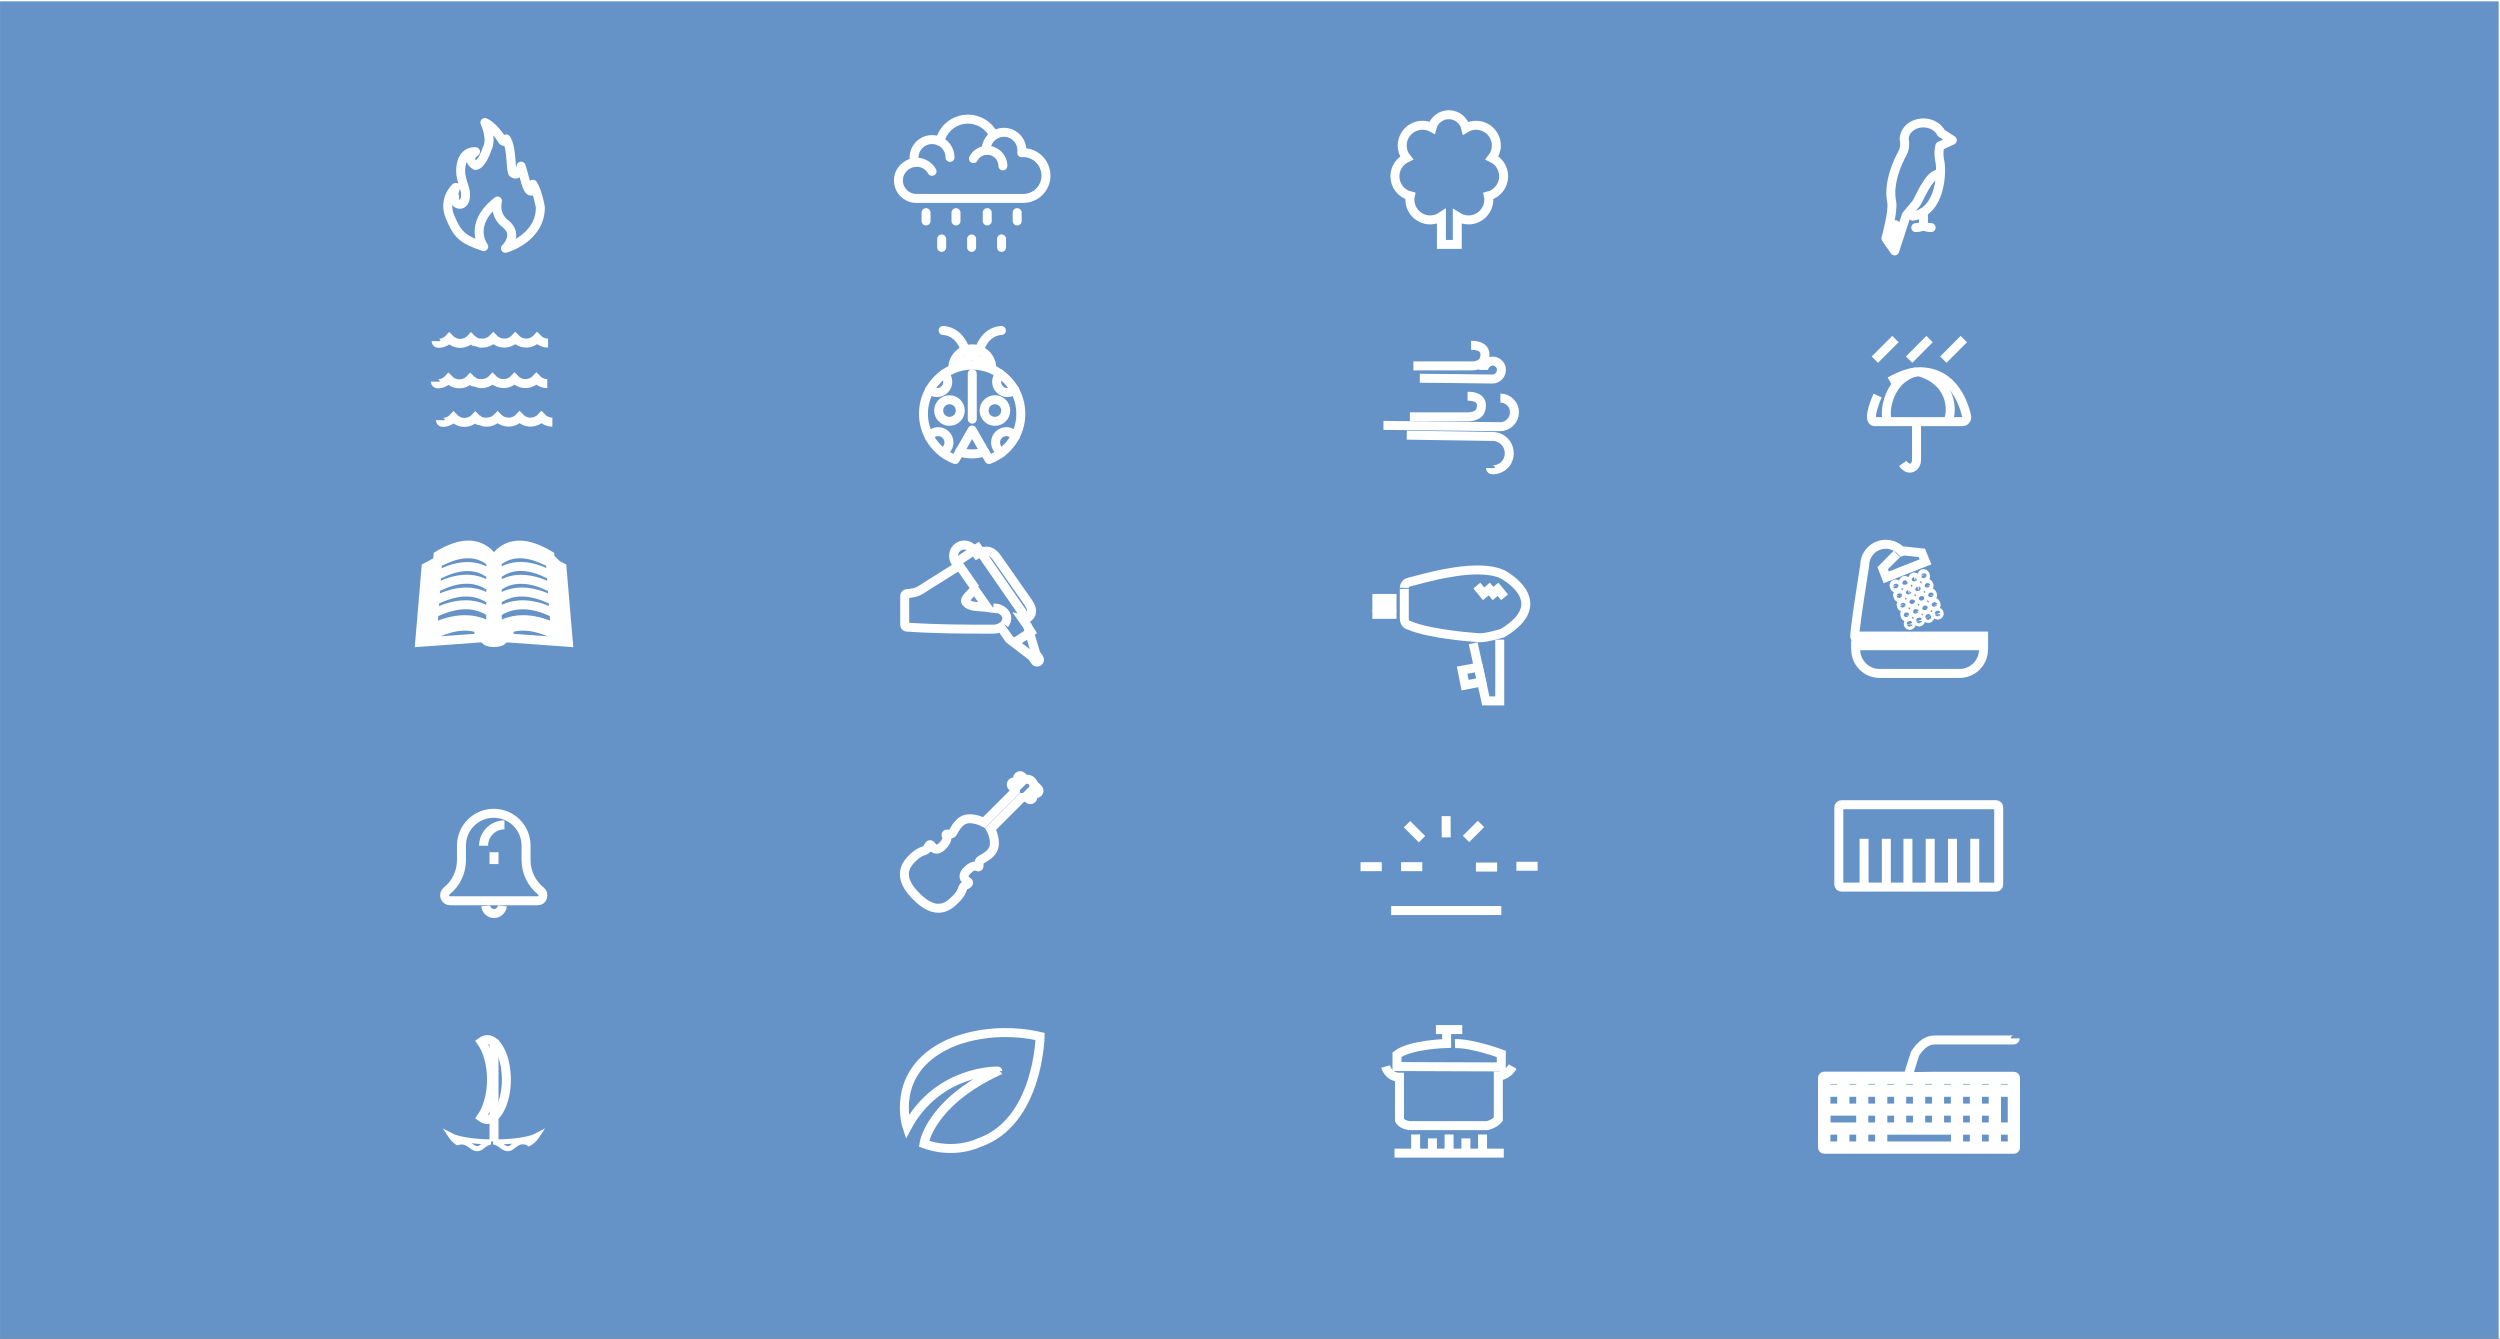 <?xml version="1.0" encoding="utf-8"?>
<!-- Generator: Adobe Illustrator 19.0.0, SVG Export Plug-In . SVG Version: 6.00 Build 0)  -->
<svg version="1.1" id="图层_1" xmlns="http://www.w3.org/2000/svg" xmlns:xlink="http://www.w3.org/1999/xlink" x="0px" y="0px"
	 viewBox="0 0 1920 1028" style="enable-background:new 0 0 1920 1028;" xml:space="preserve">
<rect x="0" y="0" width="1920" height="1028" fill="#333333" stroke="none"/>
<style type="text/css">
	.st0{fill:#6593C7;stroke:#FFFFFF;stroke-width:1.046;stroke-miterlimit:10;}
	.st1{fill:none;stroke:#FFFFFF;stroke-width:6.892;stroke-miterlimit:10;}
	.st2{fill:none;stroke:#FFFFFF;stroke-width:3.889;stroke-miterlimit:10;}
	.st3{fill:none;stroke:#FFFFFF;stroke-width:6.892;stroke-linecap:round;stroke-linejoin:round;stroke-miterlimit:10;}
</style>
<rect x="-0.5" y="0.5" class="st0" width="1920" height="1028"/>
<g>
	<line class="st1" x1="1080.6" y1="633" x2="1092.1" y2="644.5"/>
	<line class="st1" x1="1044.9" y1="665.6" x2="1061.2" y2="665.6"/>
	<line class="st1" x1="1076" y1="665.6" x2="1092.3" y2="665.6"/>
	<line class="st1" x1="1110.6" y1="626.8" x2="1110.7" y2="643.1"/>
	<line class="st1" x1="1180.9" y1="665.3" x2="1164.6" y2="665.3"/>
	<line class="st1" x1="1149.8" y1="665.9" x2="1133.5" y2="665.9"/>
	<line class="st1" x1="1137.4" y1="632.8" x2="1125.9" y2="644.3"/>
	<line class="st1" x1="1068.4" y1="699.3" x2="1153" y2="699.3"/>
</g>
<g>
	<path class="st1" d="M385.8,695.7c-0.3,3.3-3.1,5.9-6.4,5.9c-3.3,0-6.1-2.6-6.4-5.9"/>
</g>
<g>
	<path class="st1" d="M413,691.8h-67.3c-1.8,0-3.4-1.1-4-2.8c-0.6-1.7-0.1-3.5,1.3-4.7c7.3-5.8,11.4-14.5,11.4-23.8v-11.1
		c0-13.7,11.1-24.8,24.8-24.8c13.7,0,24.8,11.1,24.8,24.8v11.1c0,9.3,4.2,18,11.4,23.8c1.4,1.1,1.9,3,1.3,4.7
		C416.4,690.7,414.8,691.8,413,691.8z"/>
</g>
<g>
	<path class="st1" d="M371.4,649.5c0-8.8,7.2-16,16-16"/>
</g>
<line class="st1" x1="379.4" y1="654.5" x2="379.4" y2="663.6"/>
<path class="st1" d="M374.3,859.8c-1.5,0-3.1-0.6-4.6-1.7c4.8-6.9,7.8-17.7,7.8-29s-2.9-22.1-7.8-29c1.5-1.1,3-1.7,4.6-1.7
	c3.5,0,7.1,3,9.8,8.3c3.1,5.9,4.8,13.9,4.8,22.4c0,8.5-1.7,16.4-4.8,22.4C381.4,856.8,377.9,859.8,374.3,859.8z"/>
<path class="st2" d="M390,882.2c-0.7,0-1.4-0.2-2.1-0.5c-1.1-0.5-2-1.1-3-1.9c-1.7-1.2-3.4-2.5-6-2.8c0.1,0,0.4,0,0.4,0l0.2,0
	c0.2,0,0.4,0,0.6,0c14.3,0,26.9-1.9,32.6-5c-0.6,0.9-1.2,1.9-2,2.7c-1.1,1.1-2.1,2.1-3.2,2.8c-0.4,0.3-0.8,0.6-1.2,0.8
	c-1.1-0.7-2.5-1.3-4.2-1.4c-0.2,0-0.4,0-0.6,0c-3,0-5.1,1.6-6.9,3c-0.6,0.5-1.3,1-1.9,1.4c-0.1,0-0.2,0.1-0.2,0.1
	C391.7,882,390.9,882.2,390,882.2z M366.5,882.2c-0.7,0-1.4-0.2-2.1-0.5c-1.1-0.5-2-1.1-3-1.9c-1.8-1.3-3.6-2.6-6.4-2.8
	c-0.2,0-0.4,0-0.6,0c-1.1,0-2.1,0.2-3.1,0.6c0,0-0.1,0-0.1-0.1c-1-0.8-2.1-1.7-3.2-2.8c-0.8-0.8-1.4-1.8-2-2.7
	c5.5,2.9,17.4,4.8,31,5c-2.5,0.3-4.3,1.7-6,3c-0.6,0.5-1.3,1-1.9,1.4c-0.1,0-0.2,0.1-0.2,0.1C368.1,882,367.3,882.2,366.5,882.2z"/>
<line class="st1" x1="379.4" y1="798.4" x2="379.4" y2="876.7"/>
<path class="st1" d="M740.8,680.2c2.5-1.1,3.3-1.7,3-2.5c-0.2-0.8-6.9-3.3-1-9.2c5.9-5.9,8.1-2.1,8.9-2.8c0.8-0.7-0.8-3.2,0.9-4.8
	c1.7-1.6,11.1-4.7,11.1-13.1c0-4.8-1.5-8.7-2.9-11.2l24.1-24.1c1.1,0,2.1-0.2,3-0.9l2,2c0.4,0.4,0.9,0.6,1.4,0.6
	c0.5,0,1-0.2,1.4-0.6c0.8-0.8,0.8-2.1,0-2.9l-1.9-1.9l1.7-1.7c0.1-0.1,0.1-0.1,0.2-0.2l1.9,1.9c0.4,0.4,0.9,0.6,1.4,0.6
	c0.5,0,1-0.2,1.4-0.6c0.8-0.8,0.8-2.1,0-2.9l-3.7-3.7c-0.2-0.8-0.6-1.6-1.3-2.3c-1.4-1.4-3.4-1.8-5.1-1.2l-2.4-2.4
	c-0.8-0.8-2.1-0.8-2.9,0c-0.8,0.8-0.8,2.1,0,2.9l2,2l-1.9,1.9l-2-2c-0.8-0.8-2.1-0.8-2.9,0c-0.8,0.8-0.8,2.1,0,2.9l2.7,2.7
	c0,0.3-0.1,0.6-0.1,0.9l-24.1,24.1c-2.5-1.3-6.4-2.9-11.2-2.9c-8.4,0-11.6,9.4-13.1,11.1c-1.6,1.7-4.1,0.1-4.8,0.9
	c-0.7,0.8,3.1,3-2.8,8.9c-5.9,5.9-8.3-0.7-9.2-1c-0.8-0.2-1.4,0.5-2.5,3c-1.1,2.5-4.8,0.3-12.5,8.5c-7.7,8.2-6.8,17.3,4.1,28.2
	c10.9,10.9,20,11.8,28.2,4.1C740.5,685,738.4,681.4,740.8,680.2z"/>
<g>
	<g>
		<path class="st1" d="M1533,618h-16.8c0,0,0,0-0.1,0c0,0,0,0-0.1,0h-16.8c0,0,0,0-0.1,0c0,0,0,0-0.1,0h-16.8c0,0,0,0-0.1,0
			c0,0,0,0-0.1,0h-16.8c0,0,0,0-0.1,0c0,0,0,0-0.1,0h-16.8c0,0,0,0-0.1,0c0,0,0,0-0.1,0h-16.8c0,0,0,0-0.1,0c0,0,0,0-0.1,0h-16.8
			c-1.1,0-2,0.9-2,2v59.3c0,1.1,0.9,2,2,2h16.8c0,0,0,0,0.1,0c0,0,0,0,0.1,0h16.8c0,0,0,0,0.1,0c0,0,0,0,0.1,0h16.8c0,0,0,0,0.1,0
			c0,0,0,0,0.1,0h16.8c0,0,0,0,0.1,0c0,0,0,0,0.1,0h16.8c0,0,0,0,0.1,0c0,0,0,0,0.1,0h16.8c0,0,0,0,0.1,0c0,0,0,0,0.1,0h16.8
			c1.1,0,2-0.9,2-2v-59.3C1535,618.9,1534.1,618,1533,618z M1416.7,677.2"/>
	</g>
	<path class="st1" d="M1431.6,681.2"/>
	<line class="st1" x1="1431.6" y1="681.2" x2="1431.6" y2="644.2"/>
	<line class="st1" x1="1448.7" y1="681.2" x2="1448.7" y2="644.2"/>
	<line class="st1" x1="1465.3" y1="681.2" x2="1465.3" y2="644.2"/>
	<line class="st1" x1="1482.4" y1="681.2" x2="1482.4" y2="644.2"/>
	<line class="st1" x1="1499.5" y1="681.2" x2="1499.5" y2="644.2"/>
	<line class="st1" x1="1516.6" y1="681.2" x2="1516.6" y2="644.2"/>
</g>
<g>
	<g>
		<path class="st1" d="M372.7,491.7c0.6,0.6,2.9,1.8,6.7,1.8c3.7,0,6.1-1.1,6.7-1.8v-6.9c-1.8,0.9-3.5,2.1-5.1,3.3
			c-0.3,0.3-0.7,0.4-1.1,0.5l0,0c-0.1,0-0.1,0-0.2,0l0,0c0,0,0,0,0,0l0,0c-0.6,0-1.1-0.1-1.6-0.4c0,0-0.1-0.1-0.1-0.1
			c-1.7-1.3-3.4-2.4-5.1-3.4V491.7z M327.2,435.7l-4.9,57.6l45.5-3.3v-7.4c-10.5-3.5-22.7-1.6-36.9,5.8c-0.8,0.4-1.8,0.4-2.5-0.1
			c-0.8-0.5-1.2-1.4-1.1-2.3l3.7-52.3c-0.9,0.5-1.7,0.9-2.4,1.3C328,435.3,327.6,435.5,327.2,435.7z M391.1,490l45.4,3.3l-4.9-57.6
			c-0.9-0.5-2.1-1.1-3.3-1.7c-0.2-0.1-0.4-0.2-0.5-0.3l3.7,52.3c0.1,0.9-0.4,1.8-1.1,2.3c-0.8,0.5-1.7,0.5-2.5,0.1
			c-14.2-7.4-26.4-9.3-36.9-5.8V490z M336.2,429.8l-3.7,52.2c17.1-7.9,32-8.1,44.4-0.6v-55.1c-9.7-10.3-23-10.3-40.5,0.3l-0.2,2.7
			C336.3,429.5,336.2,429.7,336.2,429.8z M401.7,475.9c7.6,0,15.8,2,24.6,6.1l-4-55.4c-17.5-10.5-30.8-10.6-40.4-0.3v55.1
			c1.8-1.1,3.7-2.1,5.7-2.8c0.1,0,0.1-0.1,0.2-0.1C392.2,476.8,396.8,475.9,401.7,475.9z M335.2,470c7.6-3.4,14.6-5.3,21-5.5
			c6.8-0.3,13.2,1.3,19,4.8 M383.6,469.3c5.7-3.4,12.1-5,19-4.8c6.4,0.2,13.5,2,21,5.5 M335.9,460.3c7.3-3.4,14.2-5.3,20.4-5.6
			c6.9-0.3,13.2,1.3,18.8,4.8 M383.6,459.5c5.6-3.5,11.9-5.1,18.9-4.8c6.2,0.3,13.1,2.2,20.4,5.6 M336.6,450.6
			c7.3-3.5,13.8-5.4,19.8-5.7c6.9-0.4,13.2,1.2,18.7,4.8 M383.6,449.8c5.5-3.7,11.8-5.3,18.8-4.8c6,0.3,12.5,2.2,19.8,5.7
			 M337.4,441c6.9-3.4,13.4-5.4,19.2-5.8c7-0.5,13.3,1.1,18.6,4.9 M383.6,440c5.4-3.7,11.6-5.4,18.6-4.9c5.9,0.4,12.4,2.4,19.2,5.8
			 M338.1,431.3c6.7-3.4,12.9-5.4,18.6-5.9c6.9-0.6,13.2,1.1,18.5,4.9 M383.5,430.3c5.4-3.9,11.6-5.5,18.5-4.9
			c5.7,0.5,12,2.5,18.6,5.9"/>
	</g>
</g>
<g>
	<path id="XMLID_1_" class="st1" d="M798.1,505.7l-2.6-3.7l-6.2-20.8c-0.1-0.2-0.1-0.3-0.2-0.5l-4-5.7c0.6,0.1,1.1,0.2,1.6,0.2
		c0.5,0,1-0.1,1.4-0.2c1.8-0.5,3.2-1.9,3.8-3.6c0.9-2.5,0.1-5.5-2.4-9c-8.6-12.3-15.3-21.8-23.9-34.1c-0.7-1.1-1.7-2.1-2.7-3
		c-1.9-1.7-4.3-2.4-7-1.9c-1.9,0.3-4.1,1.4-5.6,2.3l-2.2-3.1c-1.4-2-3.6-3.4-6-3.9c-2.2-0.4-4.4,0.1-6.2,1.3
		c-3.9,2.7-4.7,8.2-1.8,12.3l1.8,2.6c-4.9,3.1-9.3,5.8-13.2,8.3c-6.2,3.9-11.3,7-15.2,9.6c-2.3,1.5-4.8,2.4-8.1,2.8
		c-0.7,0.1-1.3,0.1-2,0.2l-1,0.1c-0.9,0.1-1.6,0.8-1.6,1.7v22.3c0,0.9,0.7,1.7,1.6,1.7c21.6,1.5,42.7,1.6,63.2,1.6c1,0,2,0,3,0
		c0,0,0,0,0,0c2.3,0,4.4-0.5,6.1-1.5l6.2,8.9c0.1,0.1,0.2,0.3,0.4,0.4l17.2,13.1l2.6,3.7c0.3,0.5,0.9,0.7,1.4,0.7
		c0.3,0,0.7-0.1,1-0.3C798.4,507.6,798.6,506.5,798.1,505.7z M779.7,467.3L779.7,467.3 M752.4,428.4 M748.6,452.7l9.7,13.8
		c-0.7-0.1-1.5-0.1-2.2-0.2c-2.7-0.2-5.4-0.4-7.1-0.6c-2.3-0.2-4.3-0.9-5.9-2l-0.3-0.2c-1.5-1.2-1.7-2.3-0.7-3.9
		C743,458.4,745.2,455.8,748.6,452.7z M771.5,479.4c1.2-1.5,1.8-3.2,1.7-5.1c-0.1-3.6-4.4-6.8-8-7.2c-0.7-0.1-1.6-0.1-2.5-0.2"/>
	<line class="st1" x1="778.6" y1="493.8" x2="794.6" y2="483.4"/>
	<polyline class="st1" points="749,451.8 734.9,431.6 750.9,420.8 789.3,476.3 	"/>
</g>
<g>
	<path class="st1" d="M1152.3,305.7L1152.3,305.7c2.9,0,5.7,1.2,7.7,3.3c2.1,2.1,3.2,4.9,3.1,7.8c-0.1,6-5,10.9-11.2,10.9
		c-0.1,0-20.7-0.2-52-0.6c-18.8-0.2-35.8-0.4-37.4-0.4"/>
	<path class="st1" d="M1144.7,359.5c0,0.3,0.1,0.7,0.4,0.9c0.2,0.2,0.6,0.4,0.9,0.4l0.2,0c7.3,0,12.8-5.3,12.9-12.6
		c0-3.4-1.2-6.6-3.6-9.1c-2.4-2.4-5.5-3.8-8.9-3.9l-66.2-1"/>
	<path class="st1" d="M1139.4,284.1c0-3.1,3.1-6.8,7-6.8h0c1.8,0,3.5,0.8,4.8,2.1c1.3,1.3,2,3,1.9,4.9c-0.1,3.7-3.1,6.8-7,6.8
		c0,0-9.2-0.1-24.1-0.3c-14.5-0.2-30.4-0.3-31.6-0.3"/>
	<path class="st1" d="M1085.5,281h44.3c0,0,7.8,0.3,9.8-4.5c0,0,5.2-11.4-9.8-11.3"/>
	<path class="st1" d="M1082.8,320.1h44.3c0,0,7.8,0.3,9.8-4.5c0,0,5.2-11.4-9.8-11.3"/>
</g>
<g>
	<line class="st1" x1="1102.8" y1="790.7" x2="1123" y2="790.7"/>
	<path class="st1" d="M1111,790.7v10.7c0,0-28.1,0.7-38.1,8.6v9.1l80.1,0.3v-10c0,0-22.3-8.3-35.6-7.9"/>
	<path class="st1" d="M1064.1,819.1c0,0,2.2,8.2,10.7,8.2v33c0,0,1.8,4,8.9,4.2h58.4c0,0,5.5-1.1,8.6-4.9v-33.2c0,0,6.7,0.2,11-7.3"
		/>
	<line class="st1" x1="1071" y1="885.6" x2="1154.9" y2="885.6"/>
	<line class="st1" x1="1087.2" y1="871.3" x2="1087.2" y2="885.6"/>
	<line class="st1" x1="1100.1" y1="874.3" x2="1100.1" y2="885.6"/>
	<line class="st1" x1="1112.9" y1="871.3" x2="1112.9" y2="885.6"/>
	<line class="st1" x1="1125.8" y1="874.3" x2="1125.8" y2="885.6"/>
	<line class="st1" x1="1138.6" y1="871.3" x2="1138.6" y2="885.6"/>
</g>
<g>
	<path class="st1" d="M334.3,293.1c0,0.9,0.8,1.7,1.7,1.7c3.2,0,6.3-1.4,8.4-3.7c2.2,2.3,5.2,3.7,8.4,3.7c3.2,0,6.3-1.4,8.4-3.7
		c0.1,0.1,0.1,0.1,0.2,0.2c0.1,0.1,0.1,0.1,0.2,0.2c0.1,0.1,0.2,0.2,0.2,0.2c0.1,0.1,0.1,0.1,0.2,0.2c0.1,0.1,0.2,0.1,0.3,0.2
		c0.1,0.1,0.1,0.1,0.2,0.2c0.1,0.1,0.2,0.1,0.3,0.2c0.1,0.1,0.1,0.1,0.2,0.2c0.1,0.1,0.2,0.1,0.3,0.2c0.1,0,0.1,0.1,0.2,0.1
		c0.1,0.1,0.2,0.1,0.3,0.2c0.1,0,0.2,0.1,0.2,0.1c0.1,0.1,0.2,0.1,0.3,0.1c0.1,0,0.2,0.1,0.2,0.1c0.1,0,0.2,0.1,0.3,0.1
		c0.1,0,0.2,0.1,0.3,0.1c0.1,0,0.2,0.1,0.3,0.1c0.1,0,0.2,0.1,0.3,0.1c0.1,0,0.2,0.1,0.3,0.1c0.1,0,0.2,0.1,0.3,0.1
		c0.1,0,0.2,0.1,0.3,0.1c0.1,0,0.2,0.1,0.3,0.1c0.1,0,0.2,0.1,0.3,0.1c0.1,0,0.2,0,0.3,0.1c0.1,0,0.2,0,0.3,0.1c0.1,0,0.2,0,0.3,0
		c0.1,0,0.2,0,0.3,0c0.1,0,0.2,0,0.2,0c0.1,0,0.3,0,0.4,0c0.1,0,0.1,0,0.2,0c0.2,0,0.4,0,0.6,0c0.3,0,0.5,0,0.8,0
		c0.2,0,0.5,0,0.7-0.1c0.2,0,0.4-0.1,0.6-0.1c0.3-0.1,0.6-0.1,0.9-0.2c0,0,0.1,0,0.1,0c2.1-0.6,3.9-1.7,5.4-3.3
		c0.3,0.3,0.5,0.5,0.8,0.8c0,0,0,0,0,0c0,0,0.1,0.1,0.1,0.1c0,0,0.1,0.1,0.1,0.1c2,1.7,4.7,2.7,7.4,2.7c3.2,0,6.3-1.4,8.4-3.7
		c2.2,2.3,5.2,3.7,8.4,3.7c3.2,0,6.3-1.4,8.4-3.7c2.2,2.3,5.2,3.7,8.4,3.7"/>
	<path class="st1" d="M334.9,262c0,0.9,0.8,1.7,1.7,1.7c3.2,0,6.3-1.4,8.4-3.7c2.2,2.3,5.2,3.7,8.4,3.7c3.2,0,6.3-1.4,8.4-3.7
		c0.1,0.1,0.1,0.1,0.2,0.2c0.1,0.1,0.1,0.1,0.2,0.2c0.1,0.1,0.2,0.2,0.2,0.2c0.1,0.1,0.1,0.1,0.2,0.2c0.1,0.1,0.2,0.1,0.3,0.2
		c0.1,0.1,0.1,0.1,0.2,0.2c0.1,0.1,0.2,0.1,0.3,0.2c0.1,0.1,0.1,0.1,0.2,0.2c0.1,0.1,0.2,0.1,0.3,0.2c0.1,0,0.1,0.1,0.2,0.1
		c0.1,0.1,0.2,0.1,0.3,0.2c0.1,0,0.2,0.1,0.2,0.1c0.1,0.1,0.2,0.1,0.3,0.1c0.1,0,0.2,0.1,0.2,0.1c0.1,0,0.2,0.1,0.3,0.1
		c0.1,0,0.2,0.1,0.3,0.1c0.1,0,0.2,0.1,0.3,0.1c0.1,0,0.2,0.1,0.3,0.1c0.1,0,0.2,0.1,0.3,0.1c0.1,0,0.2,0.1,0.3,0.1
		c0.1,0,0.2,0.1,0.3,0.1c0.1,0,0.2,0.1,0.3,0.1c0.1,0,0.2,0.1,0.3,0.1c0.1,0,0.2,0,0.3,0.1c0.1,0,0.2,0,0.3,0.1c0.1,0,0.2,0,0.3,0
		c0.1,0,0.2,0,0.3,0c0.1,0,0.2,0,0.2,0c0.1,0,0.3,0,0.4,0c0.1,0,0.1,0,0.2,0c0.2,0,0.4,0,0.6,0c0.3,0,0.5,0,0.8,0
		c0.2,0,0.5,0,0.7-0.1c0.2,0,0.4-0.1,0.6-0.1c0.3-0.1,0.6-0.1,0.9-0.2c0,0,0.1,0,0.1,0c2.1-0.6,3.9-1.7,5.4-3.3
		c0.3,0.3,0.5,0.5,0.8,0.8c0,0,0,0,0,0c0,0,0.1,0.1,0.1,0.1c0,0,0.1,0.1,0.1,0.1c2,1.7,4.7,2.7,7.4,2.7c3.2,0,6.3-1.4,8.4-3.7
		c2.2,2.3,5.2,3.7,8.4,3.7c3.2,0,6.3-1.4,8.4-3.7c2.2,2.3,5.2,3.7,8.4,3.7"/>
	<path class="st1" d="M338.2,322.7c0,0.9,0.8,1.7,1.7,1.7c3.2,0,6.3-1.4,8.4-3.7c2.2,2.3,5.2,3.7,8.4,3.7c3.2,0,6.3-1.4,8.4-3.7
		c0.1,0.1,0.1,0.1,0.2,0.2c0.1,0.1,0.1,0.1,0.2,0.2c0.1,0.1,0.2,0.2,0.2,0.2c0.1,0.1,0.1,0.1,0.2,0.2c0.1,0.1,0.2,0.1,0.3,0.2
		c0.1,0.1,0.1,0.1,0.2,0.2c0.1,0.1,0.2,0.1,0.3,0.2c0.1,0.1,0.1,0.1,0.2,0.2c0.1,0.1,0.2,0.1,0.3,0.2c0.1,0,0.1,0.1,0.2,0.1
		c0.1,0.1,0.2,0.1,0.3,0.2c0.1,0,0.2,0.1,0.2,0.1c0.1,0.1,0.2,0.1,0.3,0.1c0.1,0,0.2,0.1,0.2,0.1c0.1,0,0.2,0.1,0.3,0.1
		c0.1,0,0.2,0.1,0.3,0.1c0.1,0,0.2,0.1,0.3,0.1c0.1,0,0.2,0.1,0.3,0.1c0.1,0,0.2,0.1,0.3,0.1c0.1,0,0.2,0.1,0.3,0.1
		c0.1,0,0.2,0.1,0.3,0.1c0.1,0,0.2,0.1,0.3,0.1c0.1,0,0.2,0.1,0.3,0.1c0.1,0,0.2,0,0.3,0.1c0.1,0,0.2,0,0.3,0.1c0.1,0,0.2,0,0.3,0
		c0.1,0,0.2,0,0.3,0c0.1,0,0.2,0,0.2,0c0.1,0,0.3,0,0.4,0c0.1,0,0.1,0,0.2,0c0.2,0,0.4,0,0.6,0c0.3,0,0.5,0,0.8,0
		c0.2,0,0.5,0,0.7-0.1c0.2,0,0.4-0.1,0.6-0.1c0.3-0.1,0.6-0.1,0.9-0.2c0,0,0.1,0,0.1,0c2.1-0.6,3.9-1.7,5.4-3.3
		c0.3,0.3,0.5,0.5,0.8,0.8c0,0,0,0,0,0c0,0,0.1,0.1,0.1,0.1c0,0,0.1,0.1,0.1,0.1c2,1.7,4.7,2.7,7.4,2.7c3.2,0,6.3-1.4,8.4-3.7
		c2.2,2.3,5.2,3.7,8.4,3.7c3.2,0,6.3-1.4,8.4-3.7c2.2,2.3,5.2,3.7,8.4,3.7"/>
</g>
<g>
	<g>
		<path class="st3" d="M785.8,117.2c-0.4,0-0.7,0-1.1,0.1c0.1-0.6,0.1-1.3,0.1-1.9c0-7.6-6.2-13.8-13.8-13.8c-2.9,0-5.5,0.9-7.7,2.4
			c-3.6-7.4-11.1-12.5-19.9-12.5c-10.5,0-19.3,7.3-21.5,17.1c-1.8-0.9-3.9-1.4-6.1-1.4c-7.6,0-13.8,6.2-13.8,13.8
			c0,1.3,0.2,2.6,0.5,3.8c-7,0.7-12.5,6.6-12.5,13.8c0,7.6,6.2,13.8,13.8,13.8h82c9.7,0,17.5-7.8,17.5-17.5S795.5,117.2,785.8,117.2
			z"/>
		<path class="st3" d="M721.9,108.5c4.6,2.3,7.7,7,7.7,12.4"/>
		<path class="st3" d="M757.3,115.4c0-4.8,2.4-9,6.1-11.5"/>
		<path class="st3" d="M703.8,124.6c5.2,0,9.7,2.8,12,7"/>
		<path class="st3" d="M747.6,121.8c2-3.8,6-6.4,10.6-6.4c6.6,0,12,5.4,12,12"/>
	</g>
	<line class="st3" x1="711.2" y1="163.3" x2="711.2" y2="169.7"/>
	<line class="st3" x1="734.2" y1="163.3" x2="734.2" y2="169.7"/>
	<line class="st3" x1="758.2" y1="163.3" x2="758.2" y2="169.7"/>
	<line class="st3" x1="781.2" y1="163.3" x2="781.2" y2="169.7"/>
	<line class="st3" x1="723.2" y1="183.5" x2="723.2" y2="190"/>
	<line class="st3" x1="746.2" y1="183.5" x2="746.2" y2="190"/>
	<line class="st3" x1="769.2" y1="183.5" x2="769.2" y2="190"/>
</g>
<path class="st1" d="M696.6,865.6c0,0-14-41.9,30.9-63.4c0,0,29.9-15.6,71.3-6.2c0,0-1.2,66.1-47.2,81.7c0,0-18.5,9.3-42,0.7
	c0,0,4.3-31.2,56.7-55.8C766.3,822.5,720.6,821.3,696.6,865.6z"/>
<g>
	<path class="st1" d="M1082.4,447c0,0,21.8-6,30.7-7.1c0,0,26.7-5.6,40.9,1.2c0,0,40.1,21,0,45.1c0,0-12.3,3.8-17.7,3.6
		c0,0-37.9-2.4-53.9-9.5c0,0-3.9-0.4-3.9-5.4v-22.6C1078.5,452.4,1078.1,447.6,1082.4,447z"/>
	<polyline class="st1" points="1131.4,494 1141.1,538.3 1151.8,538.3 1151.8,491.2 	"/>
	<polygon class="st1" points="1122.9,514.7 1135.4,512.4 1137.9,523.7 1125.2,526.2 	"/>
	<line class="st1" x1="1054" y1="459.6" x2="1072.5" y2="459.6"/>
	<line class="st1" x1="1054" y1="466.2" x2="1072.5" y2="466.2"/>
	<line class="st1" x1="1054" y1="471.8" x2="1072.5" y2="471.8"/>
	<line class="st1" x1="1134.2" y1="449.7" x2="1141.6" y2="458.7"/>
	<line class="st1" x1="1141.6" y1="449.7" x2="1149" y2="458.7"/>
	<line class="st1" x1="1148.1" y1="449.7" x2="1155.5" y2="458.7"/>
</g>
<path class="st1" d="M1154.8,135.4c0-6.2-3.6-11.6-8.9-14.1c2-2.6,3.3-5.9,3.3-9.5c0-8.6-7-15.6-15.6-15.6c-2.9,0-5.6,0.8-7.9,2.2
	c-1.4-5.9-6.7-10.3-13-10.3c-6.2,0-11.4,4.2-12.9,9.9c-2.2-1.2-4.7-1.8-7.3-1.8c-8.6,0-15.6,7-15.6,15.6c0,3.6,1.2,6.9,3.3,9.5
	c-5.2,2.5-8.9,7.9-8.9,14.1c0,7.3,5,13.4,11.8,15.1c-0.2,0.9-0.3,1.9-0.3,2.8c0,8.6,7,15.6,15.6,15.6c3.2,0,6.2-1,8.6-2.6h0v21.4
	h12.2v-21.4c2.5,1.6,5.4,2.6,8.6,2.6c8.6,0,15.6-7,15.6-15.6c0-1-0.1-1.9-0.3-2.8C1149.8,148.8,1154.8,142.7,1154.8,135.4z"/>
<g id="Element_2_">
	<path class="st1" d="M1465.3,826.5h-6h-14.6h-14.6h-14.6h-14.6c-0.7,0-1.2,0.6-1.2,1.2v9.9v14.6v14.6v14.6c0,0.7,0.6,1.2,1.2,1.2
		h14.6h14.6h14.6h58.2h14.6h14.6h14.6c0.7,0,1.2-0.6,1.2-1.2v-14.6v-29.1v-9.9c0-0.7-0.6-1.2-1.2-1.2h-14.6h-14.6H1503h-14.6h-6
		C1482.4,826.5,1469.5,827.1,1465.3,826.5l5.5-17.4c4.9-7.2,9.2-10.4,15.3-10.4h60.4c0.7,0,1.2-0.6,1.2-1.2 M1475.1,865.5v-12.1
		h12.1v12.1H1475.1z M1460.5,865.5v-12.1h12.1v12.1H1460.5z M1446,865.5v-12.1h12.1v12.1H1446z M1415.7,865.5h-13.3v-12.1h13.3h13.3
		v12.1H1415.7z M1460.5,829h12.1v7.4h-12.1V829z M1530.8,851h-12.1v-12.1h12.1V851z M1516.3,851h-12.1v-12.1h12.1V851z M1501.7,851
		h-12.1v-12.1h12.1V851z M1487.2,851h-12.1v-12.1h12.1V851z M1460.5,838.9h12.1V851h-12.1V838.9z M1458.1,851H1446v-12.1h12.1V851z
		 M1443.5,851h-12.1v-12.1h12.1V851z M1429,851h-12.1v-12.1h12.1V851z M1414.4,851h-12.1v-12.1h12.1V851z M1431.4,853.4h12.1v12.1
		h-12.1V853.4z M1489.6,853.4h12.1v12.1h-12.1V853.4z M1504.2,853.4h12.1v12.1h-12.1V853.4z M1518.7,853.4h12.1v12.1h-12.1V853.4z
		 M1533.3,852.2v-13.3h12.1v26.6h-12.1V852.2z M1545.4,836.4h-12.1V829h12.1V836.4z M1530.8,836.4h-12.1V829h12.1V836.4z
		 M1516.3,836.4h-12.1V829h12.1V836.4z M1501.7,836.4h-12.1V829h12.1V836.4z M1487.2,836.4h-12.1V829h12.1V836.4z M1458.1,836.4
		H1446V829h12.1V836.4z M1443.5,836.4h-12.1V829h12.1V836.4z M1429,836.4h-12.1V829h12.1V836.4z M1402.3,829h12.1v7.4h-12.1V829z
		 M1402.3,868h12.1v12.1h-12.1V868z M1416.9,868h12.1v12.1h-12.1V868z M1431.4,868h12.1v12.1h-12.1V868z M1446,868h13.3h14.6h14.6
		h13.3v12.1H1446V868z M1504.2,868h12.1v12.1h-12.1V868z M1518.7,868h12.1v12.1h-12.1V868z M1545.4,880.1h-12.1V868h12.1V880.1z"/>
</g>
<path class="st3" d="M371.5,189.4c0,0-12.9-16.7,10.6-35c0,0-3.2,10.3,6.1,17.5c9.3,7.2,2.7,16.3,0,18.8c0,0,26.8-7.4,26.8-31.5
	c0,0-2.1-12.2-5.7-17.7c0,0,1.9,5.5-1.5,5.3c-3.4-0.2-5.1-12.2-7.6-19.2c0,0-1.5,8.4-6.1,5.5c-2.4-1.5-0.4-18.6-5.3-26.4
	c0,0-0.8,3-2.7,1.5c0,0-6.5-11-13.7-14.1c0,0,5.9,12.5,1.7,20.1c0,0-3.8,12.2-8.9,12.9c0,0-8.4-4.6,0-10.6c0,0-8.9-1.3-11,10.1
	c-2.1,11.4,4.4,16.9,3.2,25.3c-1.3,8.4-9.7,4.9-8.2-0.8c0,0-1.5-1.1,0.8-7.2c0,0-10.1,8.9-4.4,22.6
	C351.2,180.1,355,183.9,371.5,189.4z"/>
<g>
	<g>
		<path class="st3" d="M1469.1,166c22.2-3.7,22.2-35.5,20.7-42.1c-1.5-6.7,0-11.8,0-11.8l9.6-4.4l-8.6-5.6
			c-2.2-4.5-7.5-7.7-13.6-7.7c-8.2,0-14.8,5.6-14.8,12.6c0,0,1.5,5.9-1.5,11.1s-11.1,22.2-8.1,36.9c1.5,6.7-4.4,28.1-4.4,28.1
			l6.7,9.6l8.9-27.3l7.4-8.9c2.2-2.2,9.6-22.9,17.7-22.9"/>
		<path class="st3" d="M1489.1,119.4"/>
		<line class="st3" x1="1451.2" y1="187.1" x2="1455.8" y2="172.6"/>
	</g>
	<g>
		<line class="st3" x1="1477.2" y1="163" x2="1477.2" y2="172.6"/>
		<path class="st3" d="M1471.3,174.8c3.3,0,5.9-1,5.9-2.2c0,1.2,2.6,2.2,5.9,2.2"/>
	</g>
</g>
<g>
	<path class="st3" d="M731.7,282.9c0-8.3,6.7-15,15-15c8.3,0,15,6.7,15,15"/>
	<g>
		<path class="st3" d="M745,272.1c0,2.8-3.3,5-7.5,5"/>
		<path class="st3" d="M748.3,272.1c0,2.8,3.3,5,7.5,5"/>
	</g>
	<g>
		<path class="st3" d="M741.3,268.9c0,0-3.7-14.3-17-15.1"/>
		<path class="st3" d="M752.1,268.9c0,0,3.7-14.3,17-15.1"/>
	</g>
	<path class="st3" d="M733.6,352.9l13-22.6l13,22.6c14.2-5.3,24.4-19,24.4-35.1c0-20.7-16.7-37.4-37.4-37.4
		c-20.7,0-37.4,16.7-37.4,37.4C709.3,333.9,719.4,347.6,733.6,352.9z"/>
	<circle class="st3" cx="729.2" cy="315.3" r="8.3"/>
	<path class="st3" d="M725.2,287.1c1.7,1.5,2.7,3.7,2.7,6.1c0,4.6-3.7,8.3-8.3,8.3c-2.1,0-4.1-0.8-5.6-2.2"/>
	<path class="st3" d="M713.6,335.2c1.5-2.2,4-3.7,6.9-3.7c4.6,0,8.3,3.7,8.3,8.3c0,3.4-2,6.3-5,7.6"/>
	<circle class="st3" cx="764.1" cy="315.3" r="8.3"/>
	<path class="st3" d="M768.1,287.1c-1.7,1.5-2.7,3.7-2.7,6.1c0,4.6,3.7,8.3,8.3,8.3c2.1,0,4.1-0.8,5.6-2.2"/>
	<path class="st3" d="M779.8,335.2c-1.5-2.2-4-3.7-6.9-3.7c-4.6,0-8.3,3.7-8.3,8.3c0,3.4,2,6.3,5,7.6"/>
	<line class="st3" x1="746.7" y1="287" x2="746.7" y2="321.9"/>
	<path class="st3" d="M756.3,347c-3,1-6.3,1.6-9.7,1.6c-3.4,0-6.6-0.5-9.7-1.6"/>
</g>
<g>
	<path class="st1" d="M1476.9,440.6c-0.6,0.2-0.9,0.9-0.7,1.4l0.4,1.1c0.2,0.5,0.6,0.7,1.1,0.7c0.1,0,0.3,0,0.4-0.1
		c0.6-0.2,0.9-0.9,0.7-1.4l-0.4-1.1C1478.1,440.7,1477.5,440.4,1476.9,440.6z"/>
	<path class="st1" d="M1463.2,473.1c0.2,0.5,0.6,0.7,1.1,0.7c0.1,0,0.3,0,0.4-0.1c0.6-0.2,0.9-0.9,0.7-1.4l-0.4-1.1
		c-0.2-0.6-0.9-0.9-1.4-0.7c-0.6,0.2-0.9,0.9-0.7,1.4L1463.2,473.1z"/>
	<path class="st1" d="M1460.8,463.2c-0.6,0.2-0.9,0.9-0.7,1.4l0.4,1.1c0.2,0.5,0.6,0.7,1.1,0.7c0.1,0,0.3,0,0.4-0.1
		c0.6-0.2,0.9-0.9,0.7-1.4l-0.4-1.1C1462,463.3,1461.4,463,1460.8,463.2z"/>
	<path class="st1" d="M1477.8,465.3c-0.6,0.2-0.9,0.9-0.7,1.4l0.4,1.1c0.2,0.5,0.6,0.7,1.1,0.7c0.1,0,0.3,0,0.4-0.1
		c0.6-0.2,0.9-0.9,0.7-1.4l-0.4-1.1C1479.1,465.4,1478.4,465.1,1477.8,465.3z"/>
	<path class="st1" d="M1463.7,449c0.6-0.2,0.9-0.9,0.7-1.4l-0.4-1.1c-0.2-0.6-0.9-0.9-1.4-0.7c-0.6,0.2-0.9,0.9-0.7,1.4l0.4,1.1
		c0.2,0.5,0.6,0.7,1.1,0.7C1463.4,449.1,1463.6,449.1,1463.7,449z"/>
	<path class="st1" d="M1487.1,471.7c0.2,0.5,0.6,0.7,1.1,0.7c0.1,0,0.3,0,0.4-0.1c0.6-0.2,0.9-0.9,0.7-1.4l-0.1-0.2
		c-0.2-0.6-0.9-0.9-1.4-0.7c-0.6,0.2-0.9,0.9-0.7,1.4L1487.1,471.7z"/>
	<path class="st1" d="M1484.7,465.2c0.2,0.5,0.6,0.7,1.1,0.7c0.1,0,0.3,0,0.4-0.1c0.6-0.2,0.9-0.9,0.7-1.4l-0.4-1.1
		c-0.2-0.6-0.9-0.9-1.4-0.7c-0.6,0.2-0.9,0.9-0.7,1.4L1484.7,465.2z"/>
	<path class="st1" d="M1482,457.8c0.2,0.5,0.6,0.7,1.1,0.7c0.1,0,0.3,0,0.4-0.1c0.6-0.2,0.9-0.9,0.7-1.4l-0.4-1.1
		c-0.2-0.6-0.9-0.9-1.4-0.7c-0.6,0.2-0.9,0.9-0.7,1.4L1482,457.8z"/>
	<path class="st1" d="M1480.5,472.7c-0.6,0.2-0.9,0.9-0.7,1.4l0.1,0.2c0.2,0.5,0.6,0.7,1.1,0.7c0.1,0,0.3,0,0.4-0.1
		c0.6-0.2,0.9-0.9,0.7-1.4l-0.1-0.2C1481.8,472.8,1481.1,472.5,1480.5,472.7z"/>
	<path class="st1" d="M1479.3,450.5c0.2,0.5,0.6,0.7,1.1,0.7c0.1,0,0.3,0,0.4-0.1c0.6-0.2,0.9-0.9,0.7-1.4l-0.4-1.1
		c-0.2-0.6-0.9-0.9-1.4-0.7c-0.6,0.2-0.9,0.9-0.7,1.4L1479.3,450.5z"/>
	<path class="st1" d="M1466.4,456.4c0.6-0.2,0.9-0.9,0.7-1.4l-0.4-1.1c-0.2-0.6-0.9-0.9-1.4-0.7c-0.6,0.2-0.9,0.9-0.7,1.4l0.4,1.1
		c0.2,0.5,0.6,0.7,1.1,0.7C1466.1,456.5,1466.3,456.4,1466.4,456.4z"/>
	<path class="st1" d="M1475.9,461.2c0.1,0,0.3,0,0.4-0.1c0.6-0.2,0.9-0.9,0.7-1.4l-0.4-1.1c-0.2-0.6-0.9-0.9-1.4-0.7
		c-0.6,0.2-0.9,0.9-0.7,1.4l0.4,1.1C1475,460.9,1475.4,461.2,1475.9,461.2z"/>
	<g>
		<path class="st1" d="M1456.8,425.4l-10.9,11l2.7,7l30.2-11.9l-2.8-6.9l-14.1-1.5l-1.3,0.5c-3.1-3.5-7.6-5.6-12.3-5.6
			c-9,0-16.2,7.3-16.2,16.2c0,0-8.9,55.2-7.5,55.2"/>
		<path class="st1" d="M1523.3,499c0,10-8.2,18.2-18.3,18.2h-61.5c-10.1,0-18.3-8.2-18.3-18.2v-3.1h98.1V499z"/>
		<rect x="1425.3" y="488.5" class="st1" width="98.1" height="6.1"/>
	</g>
	<path class="st1" d="M1472.8,477c0.2,0.5,0.6,0.7,1.1,0.7c0.1,0,0.3,0,0.4-0.1c0.6-0.2,0.9-0.9,0.7-1.4l-0.1-0.2
		c-0.2-0.6-0.9-0.9-1.4-0.7c-0.6,0.2-0.9,0.9-0.7,1.4L1472.8,477z"/>
	<path class="st1" d="M1458.1,455.9c-0.6,0.2-0.9,0.9-0.7,1.4l0.4,1.1c0.2,0.5,0.6,0.7,1.1,0.7c0.1,0,0.3,0,0.4-0.1
		c0.6-0.2,0.9-0.9,0.7-1.4l-0.4-1.1C1459.3,455.9,1458.6,455.6,1458.1,455.9z"/>
	<path class="st1" d="M1465.6,479.6c0.2,0.5,0.6,0.7,1.1,0.7c0.1,0,0.3,0,0.4-0.1c0.6-0.2,0.9-0.9,0.7-1.4l-0.1-0.2
		c-0.2-0.6-0.9-0.9-1.4-0.7c-0.6,0.2-0.9,0.9-0.7,1.4L1465.6,479.6z"/>
	<path class="st1" d="M1455.4,448.5c-0.6,0.2-0.9,0.9-0.7,1.4l0.4,1.1c0.2,0.5,0.6,0.7,1.1,0.7c0.1,0,0.3,0,0.4-0.1
		c0.6-0.2,0.9-0.9,0.7-1.4l-0.4-1.1C1456.6,448.6,1455.9,448.3,1455.4,448.5z"/>
	<path class="st1" d="M1468.7,463.8c0.1,0,0.3,0,0.4-0.1c0.6-0.2,0.9-0.9,0.7-1.4l-0.4-1.1c-0.2-0.6-0.9-0.9-1.4-0.7
		c-0.6,0.2-0.9,0.9-0.7,1.4l0.4,1.1C1467.8,463.5,1468.3,463.8,1468.7,463.8z"/>
	<path class="st1" d="M1473.6,453.8c0.6-0.2,0.9-0.9,0.7-1.4l-0.4-1.1c-0.2-0.6-0.9-0.9-1.4-0.7c-0.6,0.2-0.9,0.9-0.7,1.4l0.4,1.1
		c0.2,0.5,0.6,0.7,1.1,0.7C1473.3,453.8,1473.4,453.8,1473.6,453.8z"/>
	<path class="st1" d="M1470.9,446.4c0.6-0.2,0.9-0.9,0.7-1.4l-0.4-1.1c-0.2-0.6-0.9-0.9-1.4-0.7c-0.6,0.2-0.9,0.9-0.7,1.4l0.4,1.1
		c0.2,0.5,0.6,0.7,1.1,0.7C1470.6,446.5,1470.7,446.4,1470.9,446.4z"/>
	<path class="st1" d="M1470.4,470.5c0.2,0.5,0.6,0.7,1.1,0.7c0.1,0,0.3,0,0.4-0.1c0.6-0.2,0.9-0.9,0.7-1.4l-0.4-1.1
		c-0.2-0.6-0.9-0.9-1.4-0.7c-0.6,0.2-0.9,0.9-0.7,1.4L1470.4,470.5z"/>
</g>
<g>
	<path class="st1" d="M1442,303.8c0,0-8.8,19.3-2.4,20h67.6c0.9,0,1.7-0.3,2.3-1v0c0.8-0.8,1.1-1.9,0.9-3
		c-1.7-7.5-8.9-34.3-36.3-34.3c-6.5,0-14,2.6-22.7,7.4"/>
	<path class="st1" d="M1450.9,323.8c-4.7,0-3.7-32.1,21-38.3"/>
	<path class="st1" d="M1495.5,323.8c3.2-2.5,7.5-29.4-21.5-38.3"/>
	<path class="st1" d="M1471.9,323.8v29.6c0,2.3-1.1,4.5-3.1,5.6c-1.9,1-4.6,1-7.5-3.1"/>
	<line class="st1" x1="1455.7" y1="260.4" x2="1439.9" y2="276.2"/>
	<line class="st1" x1="1481.9" y1="260.4" x2="1466.2" y2="276.2"/>
	<line class="st1" x1="1508.2" y1="260.4" x2="1492.5" y2="276.2"/>
</g>
</svg>
